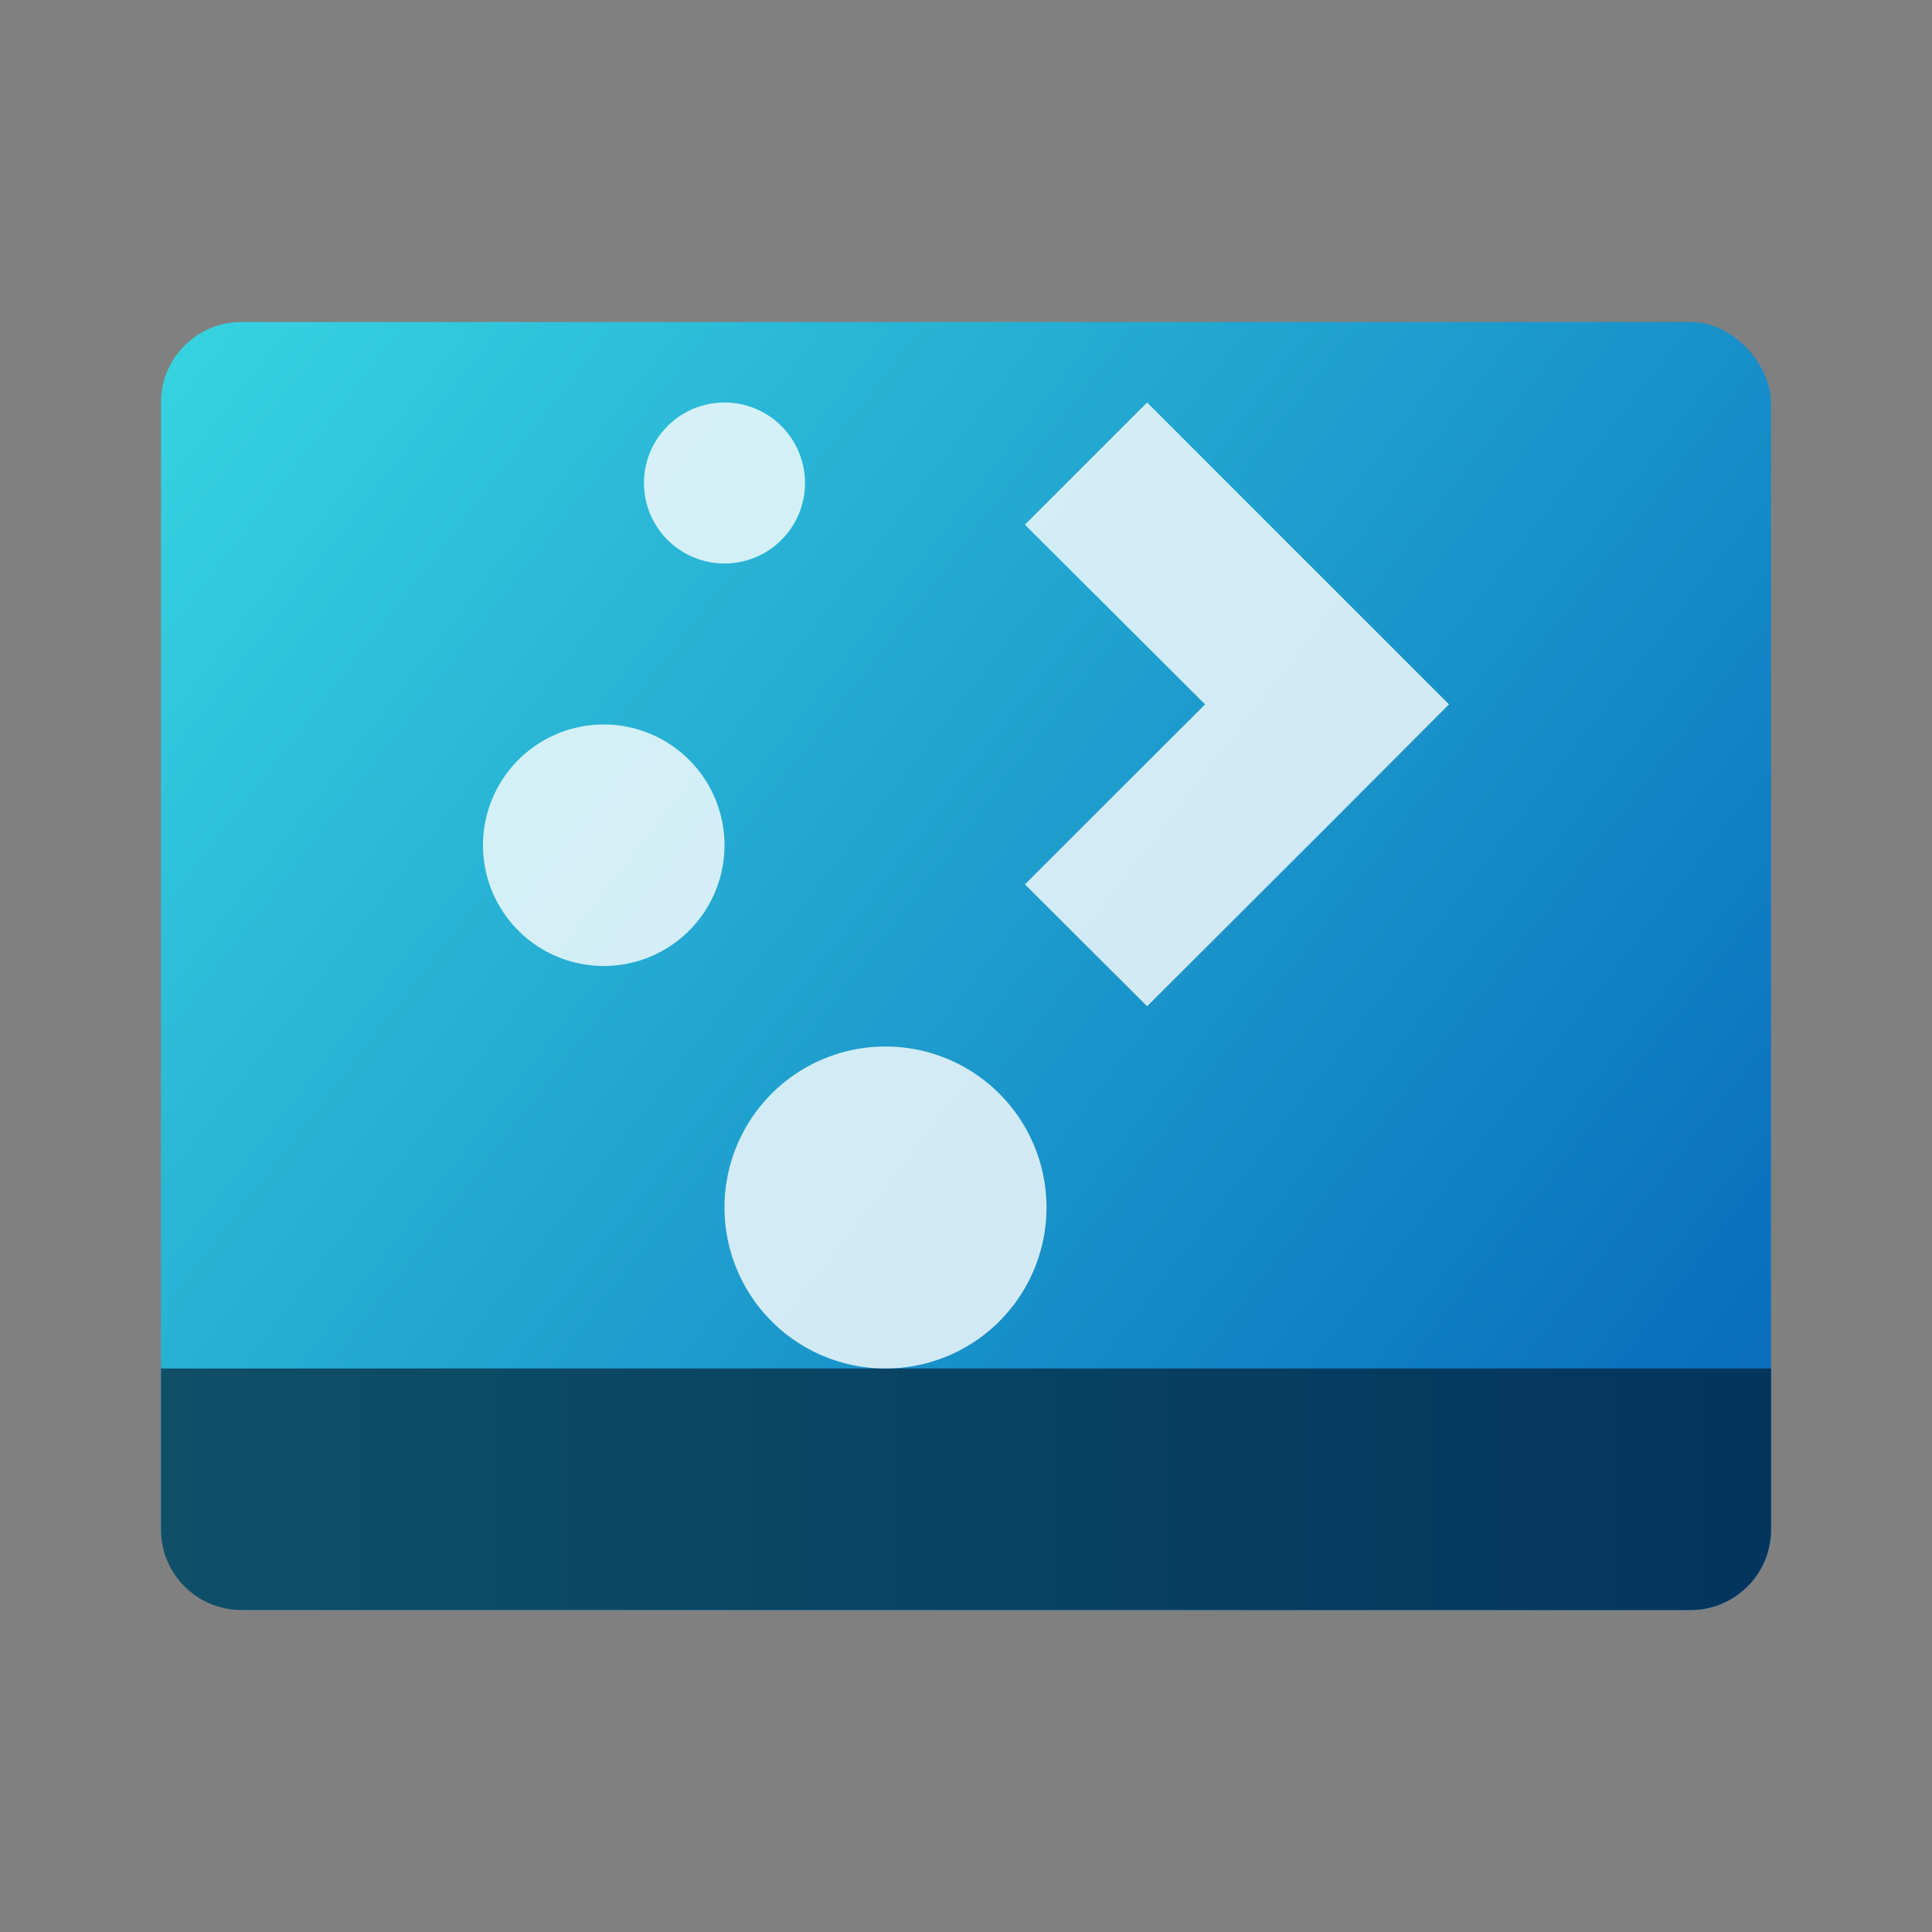 <?xml version="1.0" encoding="UTF-8" standalone="no"?>
<!-- Created with Inkscape (http://www.inkscape.org/) -->

<svg
   width="24"
   height="24"
   viewBox="0 0 24 24"
   version="1.1"
   id="svg1015"
   inkscape:version="1.2.1 (9c6d41e410, 2022-07-14, custom)"
   sodipodi:docname="preferences-desktop-plasma.svg"
   xmlns:inkscape="http://www.inkscape.org/namespaces/inkscape"
   xmlns:sodipodi="http://sodipodi.sourceforge.net/DTD/sodipodi-0.dtd"
   xmlns:xlink="http://www.w3.org/1999/xlink"
   xmlns="http://www.w3.org/2000/svg"
   xmlns:svg="http://www.w3.org/2000/svg">
  <rect x="0" y="0" width="24" height="24" fill="#808080" stroke="none"/>
  <sodipodi:namedview
     id="namedview1017"
     pagecolor="#ffffff"
     bordercolor="#000000"
     borderopacity="0.25"
     inkscape:showpageshadow="2"
     inkscape:pageopacity="0.0"
     inkscape:pagecheckerboard="0"
     inkscape:deskcolor="#d1d1d1"
     inkscape:document-units="px"
     showgrid="false"
     inkscape:zoom="34.458333"
     inkscape:cx="11.230955"
     inkscape:cy="12.058041"
     inkscape:window-width="1920"
     inkscape:window-height="1012"
     inkscape:window-x="0"
     inkscape:window-y="0"
     inkscape:window-maximized="1"
     inkscape:current-layer="svg1015" />
  <defs
     id="defs1012">
    <linearGradient
       inkscape:collect="always"
       xlink:href="#linearGradient11972"
       id="linearGradient1924"
       x1="0.529"
       y1="1.587"
       x2="10.349"
       y2="9.179"
       gradientUnits="userSpaceOnUse"
       gradientTransform="matrix(1.89,0,0,1.89,1,1)" />
    <linearGradient
       inkscape:collect="always"
       id="linearGradient11972">
      <stop
         style="stop-color:#37d4e1;stop-opacity:1"
         offset="0"
         id="stop11968" />
      <stop
         style="stop-color:#086ebd;stop-opacity:1"
         offset="1"
         id="stop11970" />
    </linearGradient>
    <linearGradient
       inkscape:collect="always"
       xlink:href="#linearGradient1591"
       id="linearGradient3295"
       x1="4.7077208e-07"
       y1="4.366"
       x2="5.292"
       y2="4.366"
       gradientUnits="userSpaceOnUse"
       gradientTransform="matrix(3.78,0,0,3.78,2,2)" />
    <linearGradient
       inkscape:collect="always"
       id="linearGradient1591">
      <stop
         style="stop-color:#0f4f68;stop-opacity:1;"
         offset="0"
         id="stop1587" />
      <stop
         style="stop-color:#03355e;stop-opacity:1"
         offset="1"
         id="stop1589" />
    </linearGradient>
  </defs>
  <rect
     style="fill:url(#linearGradient1924);fill-opacity:1;stroke-width:1.5;stroke-linecap:round;stroke-linejoin:round"
     id="rect1836"
     width="20"
     height="16"
     x="2"
     y="4"
     ry="1" />
  <path
     id="rect1409"
     style="fill:url(#linearGradient3295);fill-opacity:1;stroke-width:1.027;stroke-linecap:round;stroke-linejoin:round"
     d="m 22,17 v 2 c 0,0.554 -0.446,1 -1,1 H 3 c -0.554,0 -1,-0.446 -1,-1 V 17 Z"
     sodipodi:nodetypes="csssscc" />
  <path
     id="path1218"
     style="fill:#ffffff;fill-opacity:1;stroke-width:1.286;stroke-linecap:round;stroke-linejoin:round;opacity:0.8"
     d="m 9,5 a 1,1 0 0 0 -1,1 1,1 0 0 0 1,1 1,1 0 0 0 1,-1 1,1 0 0 0 -1,-1 z m 5.25,0 -1.518,1.518 2.238,2.232 -2.238,2.236 1.518,1.514 2.236,-2.232 1.514,-1.518 -1.514,-1.514 z m -6.75,4 A 1.5,1.5 0 0 0 6,10.5 1.5,1.5 0 0 0 7.5,12 1.5,1.5 0 0 0 9,10.5 1.5,1.5 0 0 0 7.5,9 Z M 11,13 A 2,2 0 0 0 9,15 a 2,2 0 0 0 2,2 2,2 0 0 0 2,-2 2,2 0 0 0 -2,-2 z" />
</svg>
